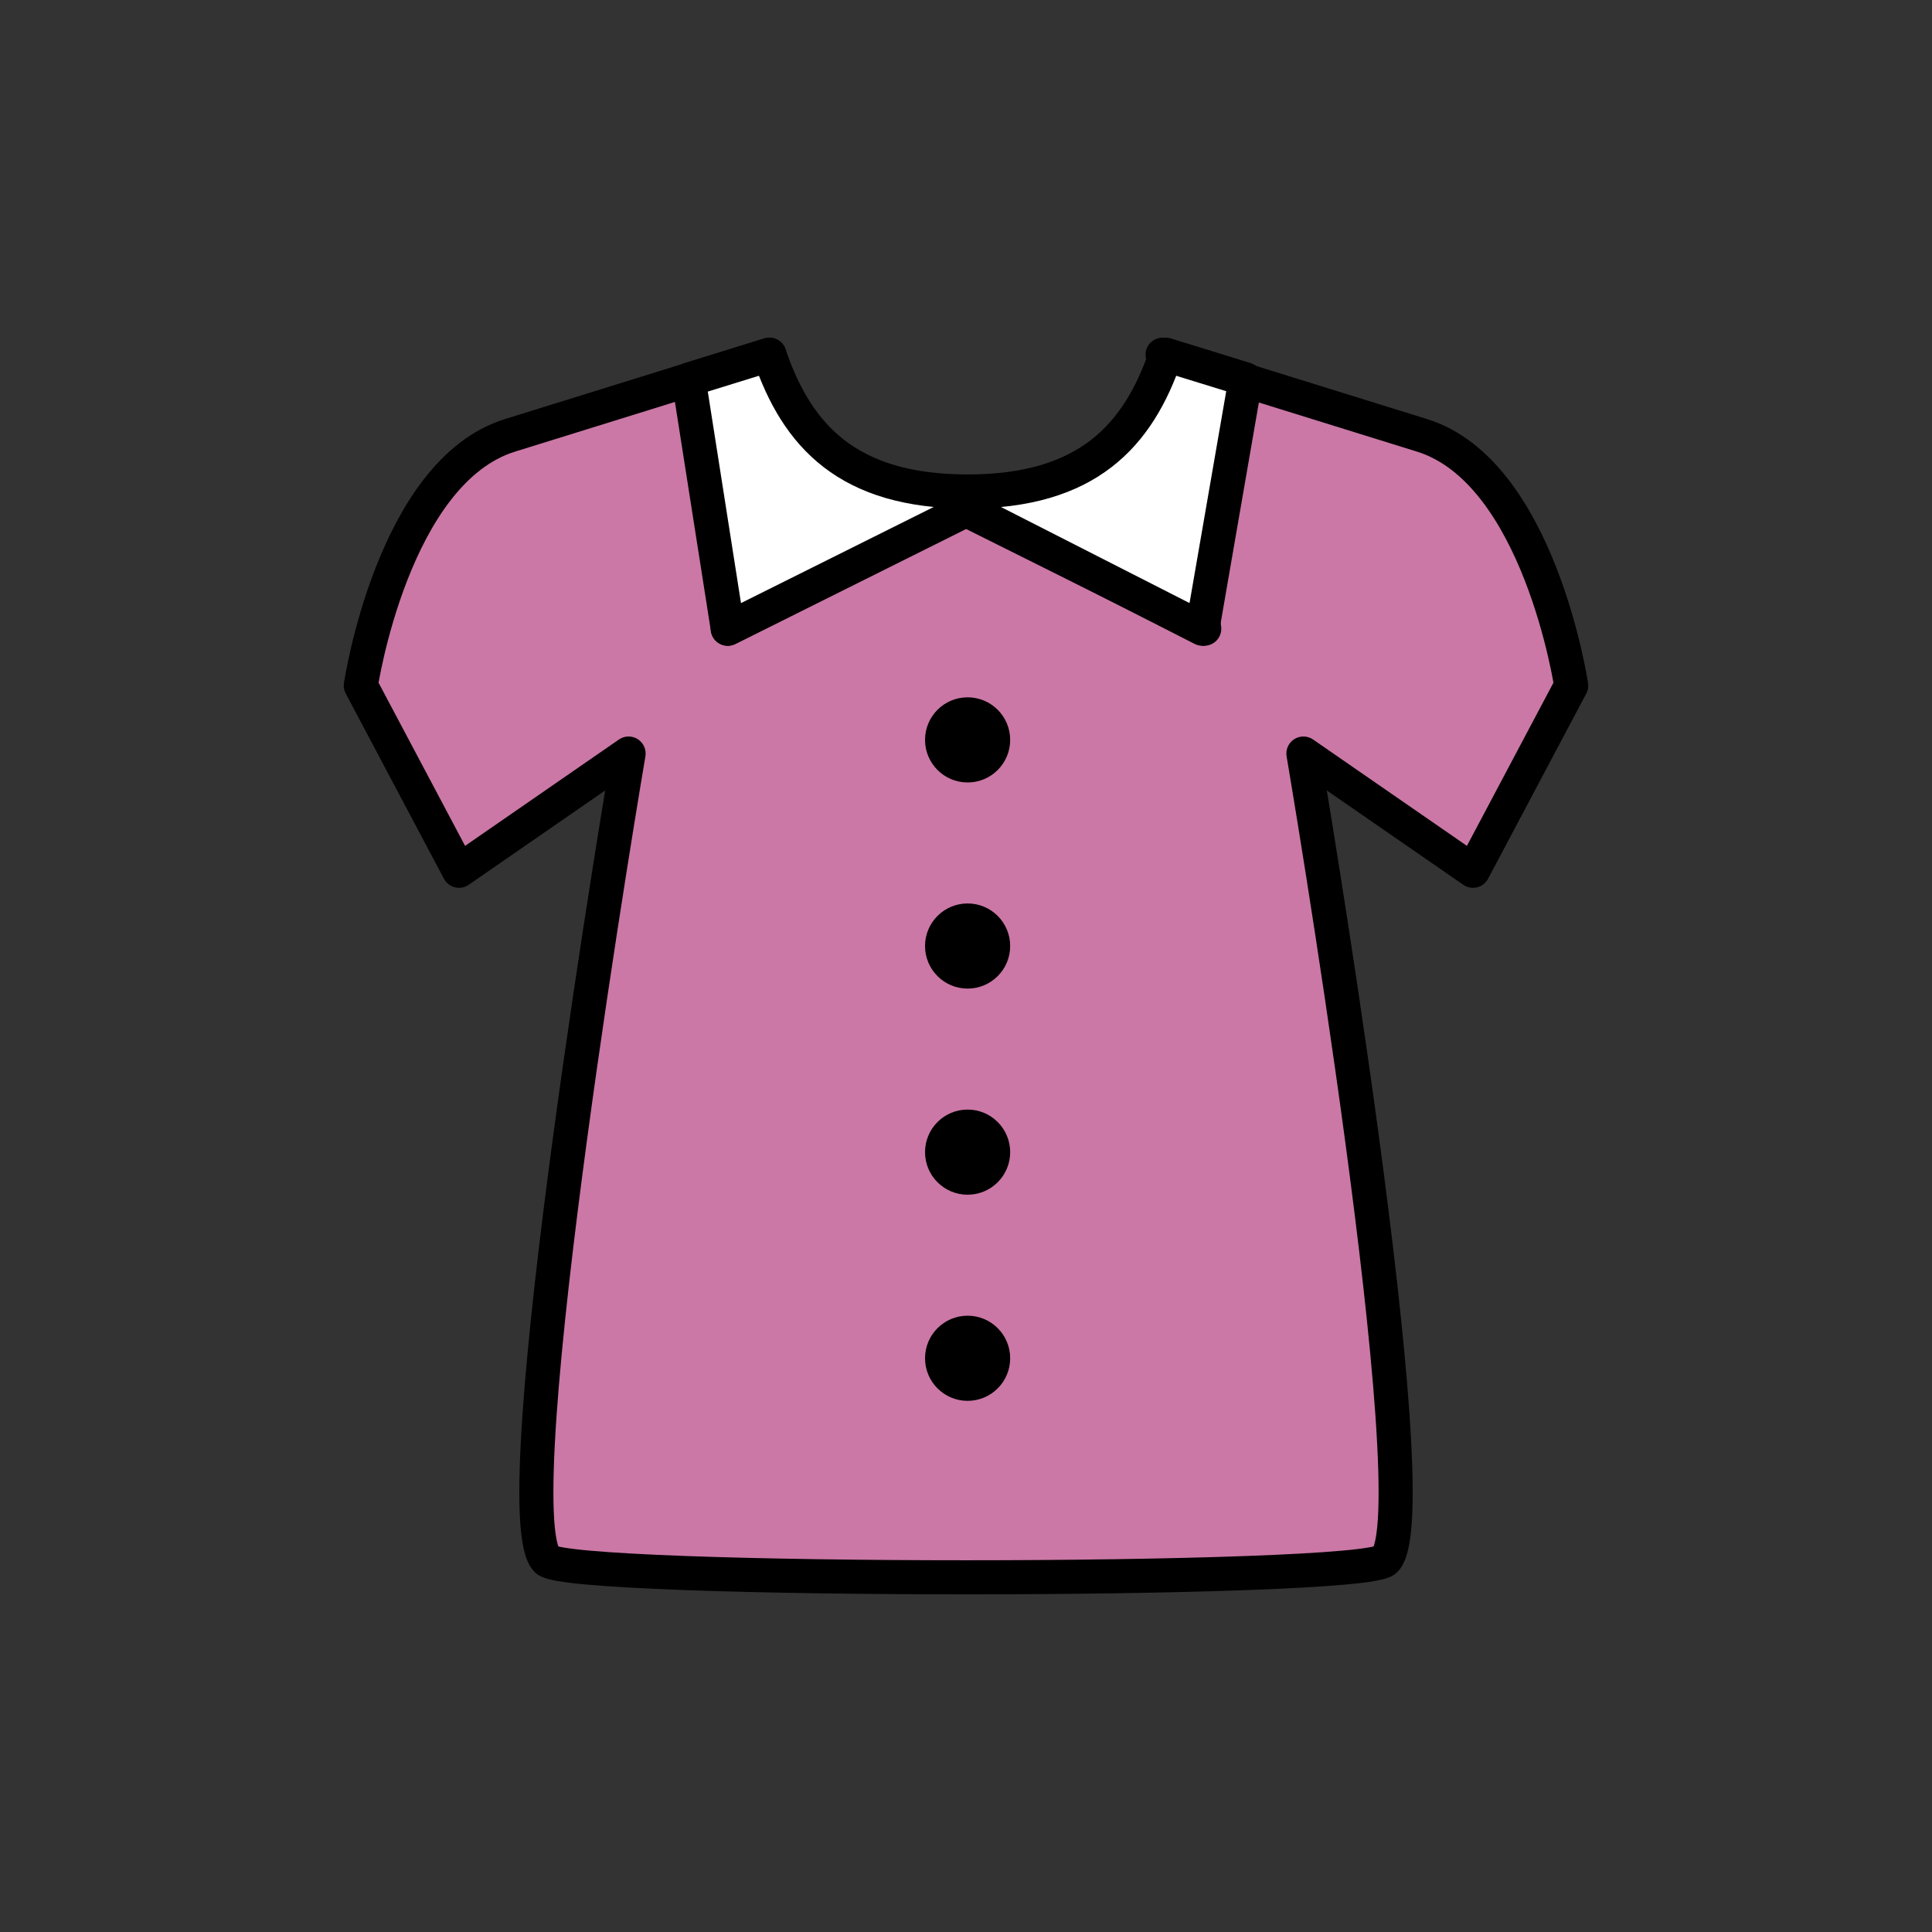 <?xml version="1.0" encoding="utf-8"?>
<!-- Generator: Adobe Illustrator 16.0.0, SVG Export Plug-In . SVG Version: 6.00 Build 0)  -->
<!DOCTYPE svg PUBLIC "-//W3C//DTD SVG 1.1//EN" "http://www.w3.org/Graphics/SVG/1.1/DTD/svg11.dtd">
<svg version="1.1" xmlns="http://www.w3.org/2000/svg" xmlns:xlink="http://www.w3.org/1999/xlink" x="0px" y="0px"
	 width="453.543px" height="453.543px" viewBox="0 0 453.543 453.543" enable-background="new 0 0 453.543 453.543"
	 xml:space="preserve">
<rect x="0" y="0" width="453.543" height="453.543" fill="#333333" stroke="none"/>
<g id="kvadrat" display="none">
</g>
<g id="color">
	<g id="rdeča7bela">
	</g>
	<g>
		<g>
			
				<path fill="#CB78A6" stroke="#000000" stroke-width="8" stroke-linecap="round" stroke-linejoin="round" stroke-miterlimit="10" d="
				M368.844,160.944c0,0-7.492-50.23-35.053-58.755c-24.557-7.597-52.142-16.228-60.871-18.922l9.779,64.329l-55.549-27.706v-0.37
				l-0.006-0.005l-0.372,0.187l-0.372-0.187l-0.005,0.005v0.37l-55.551,27.706l9.779-64.329
				c-8.729,2.694-36.315,11.325-60.87,18.922c-27.562,8.524-35.054,58.755-35.054,58.755l23.054,43.476l39.811-27.523
				c0,0-30.323,178.218-19.2,189.341c5.385,5.386,191.432,5.386,196.816,0c11.123-11.123-19.2-189.341-19.2-189.341l39.812,27.523
				L368.844,160.944z"/>
			
				<path fill="#FFFFFF" stroke="#000000" stroke-width="8" stroke-linecap="round" stroke-linejoin="round" stroke-miterlimit="10" d="
				M282.264,147.597l-55.12-28.081l-56.3,28.081l-9.174-58.473l18.953-5.856c6.49,19.13,18.48,32.109,46.529,32.109
				c28.041,0,40.031-12.979,46.521-32.109l18.729,5.788L282.264,147.597z"/>
			<circle cx="227.149" cy="173.692" r="9.994"/>
			<circle cx="227.149" cy="222.081" r="9.994"/>
			<circle cx="227.149" cy="270.47" r="9.994"/>
			<circle cx="227.149" cy="318.859" r="9.994"/>
		</g>
	</g>
</g>
<g id="cb" display="none">
	<g id="rdeča7bela_copy" display="inline">
	</g>
</g>
<g id="pivot">
	<circle fill="none" cx="227.097" cy="366.754" r="14.133"/>
</g>
</svg>

